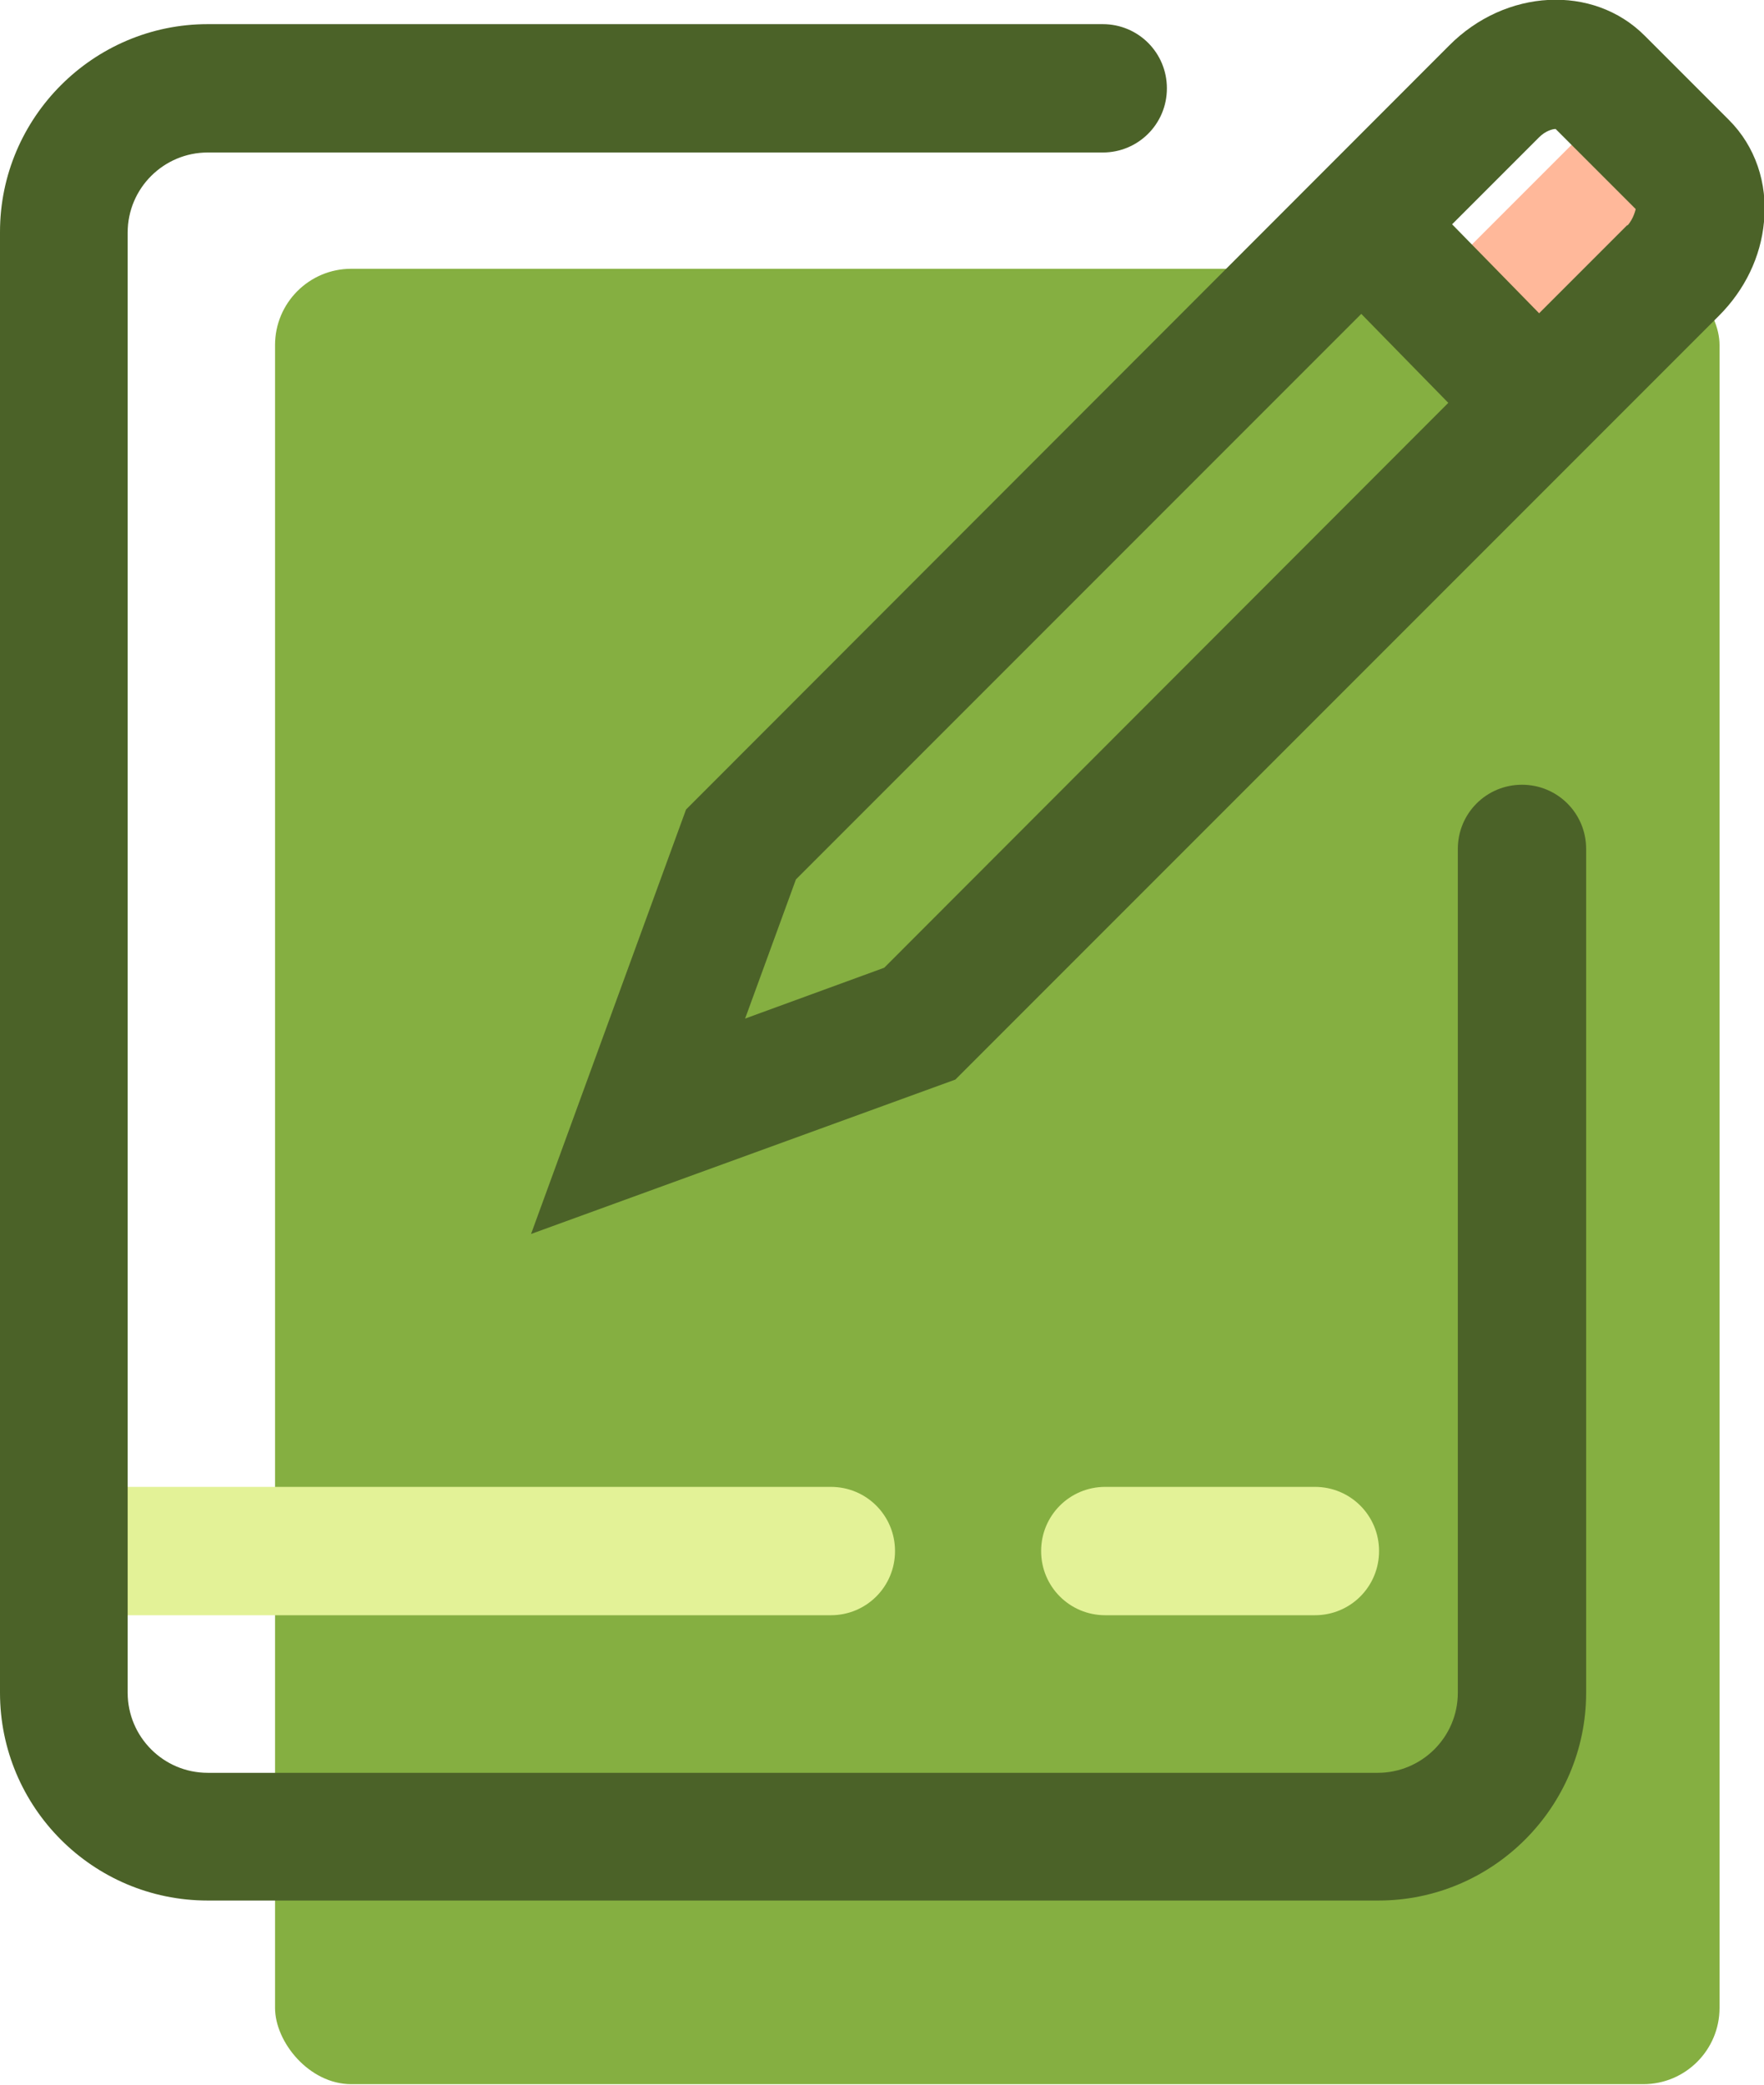 <?xml version="1.0" encoding="UTF-8"?>
<svg id="_图层_2" data-name="图层 2" xmlns="http://www.w3.org/2000/svg" viewBox="0 0 27.77 32.81">
  <defs>
    <style>
      .cls-1 {
        fill: #e3f297;
      }

      .cls-2 {
        fill: #85af41;
      }

      .cls-3 {
        fill: #ffb89a;
      }

      .cls-4 {
        fill: #4b6228;
      }
    </style>
  </defs>
  <g id="_图层_3" data-name="图层 3">
    <rect class="cls-2" x="4.33" y="4.23" width="22.74" height="28.57" rx="1.2" ry="1.2"/>
    <g>
      <path class="cls-1" d="M20.7,23.4h-3.3c-.56,0-1.01.45-1.01,1.01s.45,1.01,1.01,1.01h3.3c.56,0,1.01-.45,1.01-1.01s-.45-1.01-1.01-1.01ZM13.08,23.4H1.64c-.56,0-1.01.45-1.01,1.01s.45,1.01,1.01,1.01h11.44c.56,0,1.01-.45,1.01-1.01s-.45-1.01-1.01-1.01Z"/>
      <path class="cls-3" d="M24.87,2.15l2.2,2.2-1.95,1.95-2.2-2.2,1.95-1.95Z"/>
      <path class="cls-4" d="M21.69,29.91H3.27c-1.81,0-3.27-1.47-3.27-3.27V3.65C0,1.85,1.47.38,3.27.38h14.09c.56,0,1.01.45,1.01,1.01s-.45,1.01-1.01,1.01H3.27c-.69,0-1.26.56-1.26,1.26v22.98c0,.69.56,1.26,1.26,1.26h18.42c.69,0,1.26-.56,1.26-1.26v-13.28c0-.56.45-1.01,1.01-1.01s1.01.45,1.01,1.01v13.28c0,1.8-1.47,3.27-3.27,3.27h0Z"/>
      <path class="cls-4" d="M27.21,1.88l-1.32-1.32c-.81-.81-2.19-.74-3.08.16l-12.01,12.02-2.44,6.68,6.68-2.43,12.02-12.02c.41-.41.66-.93.71-1.48.06-.61-.14-1.19-.55-1.6h0ZM13.92,15.23l-2.19.8.8-2.19,8.9-8.9,1.37,1.4-8.88,8.89h0ZM25.62,3.54l-1.39,1.39-1.37-1.4,1.37-1.37c.1-.1.21-.13.26-.13l1.26,1.26s-.03.15-.13.26h0Z"/>
    </g>
  </g>
</svg>